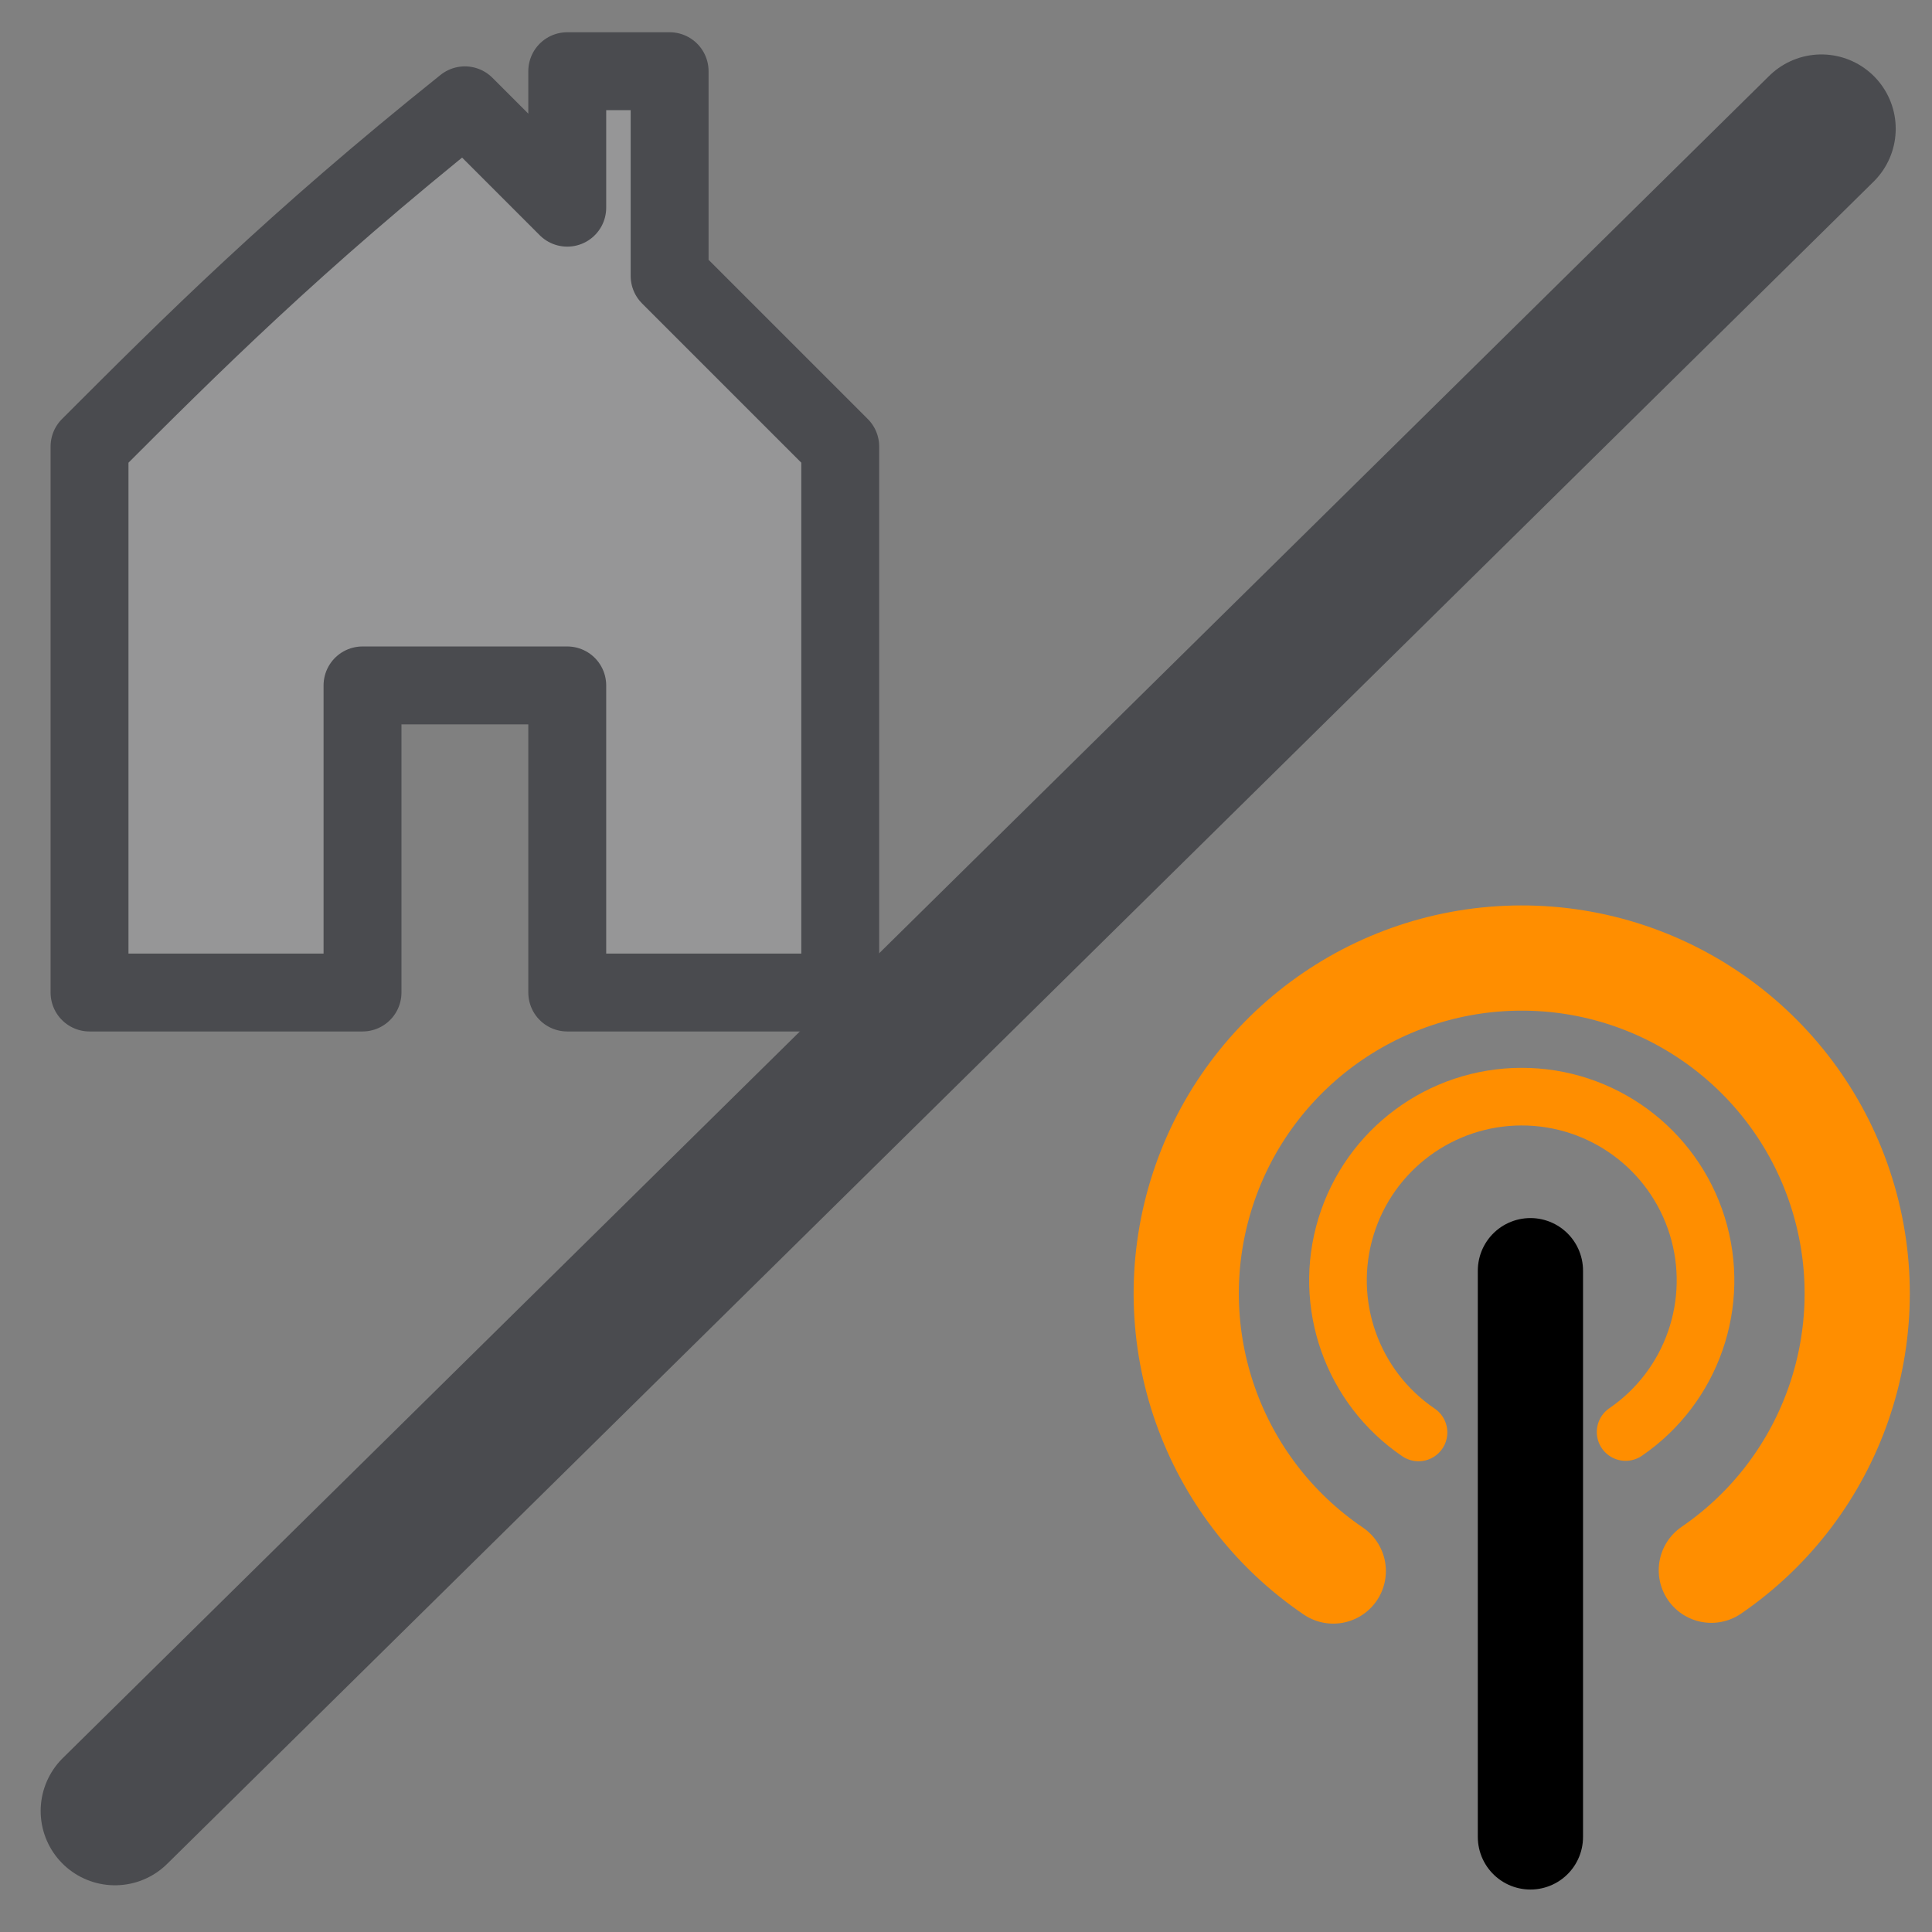<?xml version="1.0" encoding="UTF-8" standalone="no"?>
<!-- Created with Inkscape (http://www.inkscape.org/) -->
<svg
   xmlns:svg="http://www.w3.org/2000/svg"
   xmlns="http://www.w3.org/2000/svg"
   version="1.0"
   width="162.5"
   height="162.5"
   id="svg101">
  <rect width="100%" height="100%" fill="#808080" stroke="none"/>
  <defs
     id="defs16">
    <defs
       id="defs15" />
  </defs>
  <path
     d="M 9.67,152.321 L 153.198,10.829"
     style="font-size:12px;fill:none;fill-opacity:0.75;fill-rule:evenodd;stroke:#4a4b4f;stroke-width:12.5;stroke-linecap:round;stroke-linejoin:round"
     id="path881" />
  <path
     d="M 128.723,154.503 L 128.723,106.876"
     style="font-size:12px;fill:none;fill-opacity:0.75;fill-rule:evenodd;stroke:#000000;stroke-width:8.85;stroke-linecap:round;stroke-linejoin:round"
     id="path920" />
  <path
     d="M 110.052,102.364 C 100.261,95.716 95.947,83.463 99.413,72.148 C 102.878,60.833 113.315,53.098 125.149,53.073 C 136.983,53.048 147.451,60.74 150.964,72.04 C 154.477,83.341 150.214,95.612 140.452,102.301"
     transform="matrix(1.046,0,0,1.046,-2.973,25.066)"
     style="font-size:12px;fill:none;fill-opacity:0.75;fill-rule:evenodd;stroke:#ff8e00;stroke-width:8.46;stroke-linecap:round;stroke-linejoin:round"
     id="path921" />
  <path
     d="M 110.052,102.364 C 100.261,95.716 95.947,83.463 99.413,72.148 C 102.878,60.833 113.315,53.098 125.149,53.073 C 136.983,53.048 147.451,60.74 150.964,72.04 C 154.477,83.341 150.214,95.612 140.452,102.301"
     transform="matrix(0.573,0,0,0.573,56.251,61.828)"
     style="font-size:12px;fill:none;fill-opacity:0.75;fill-rule:evenodd;stroke:#ff8e00;stroke-width:8.46;stroke-linecap:round;stroke-linejoin:round"
     id="path1543" />
  <path
     d="M 14.173,191.939 C 17.716,191.939 57.247,191.939 70.866,191.939 C 70.866,191.939 70.866,128.16 70.866,128.16 C 70.866,128.16 106.299,128.16 113.386,128.16 C 113.386,128.16 113.386,191.939 113.386,191.939 C 127.891,191.939 164.764,191.939 170.079,191.939 C 170.079,174.223 170.079,92.727 170.079,78.553 C 162.992,71.467 141.732,50.207 134.646,43.12 C 134.646,28.947 134.646,14.774 134.646,0.601 C 127.559,0.601 120.472,0.601 113.386,0.601 C 113.386,7.687 113.386,14.774 113.386,28.947 C 106.299,21.86 99.213,14.774 92.126,7.687 C 56.693,36.034 35.433,57.294 14.173,78.553 C 14.173,99.813 14.173,170.679 14.173,191.939 z "
     transform="matrix(0.405,0,0,0.405,1.79,5.745)"
     style="font-size:12px;fill:#f0f0f8;fill-opacity:0.196;fill-rule:evenodd;stroke:#4a4b4f;stroke-width:16.177;stroke-linecap:round;stroke-linejoin:round"
     id="path171" />
</svg>
